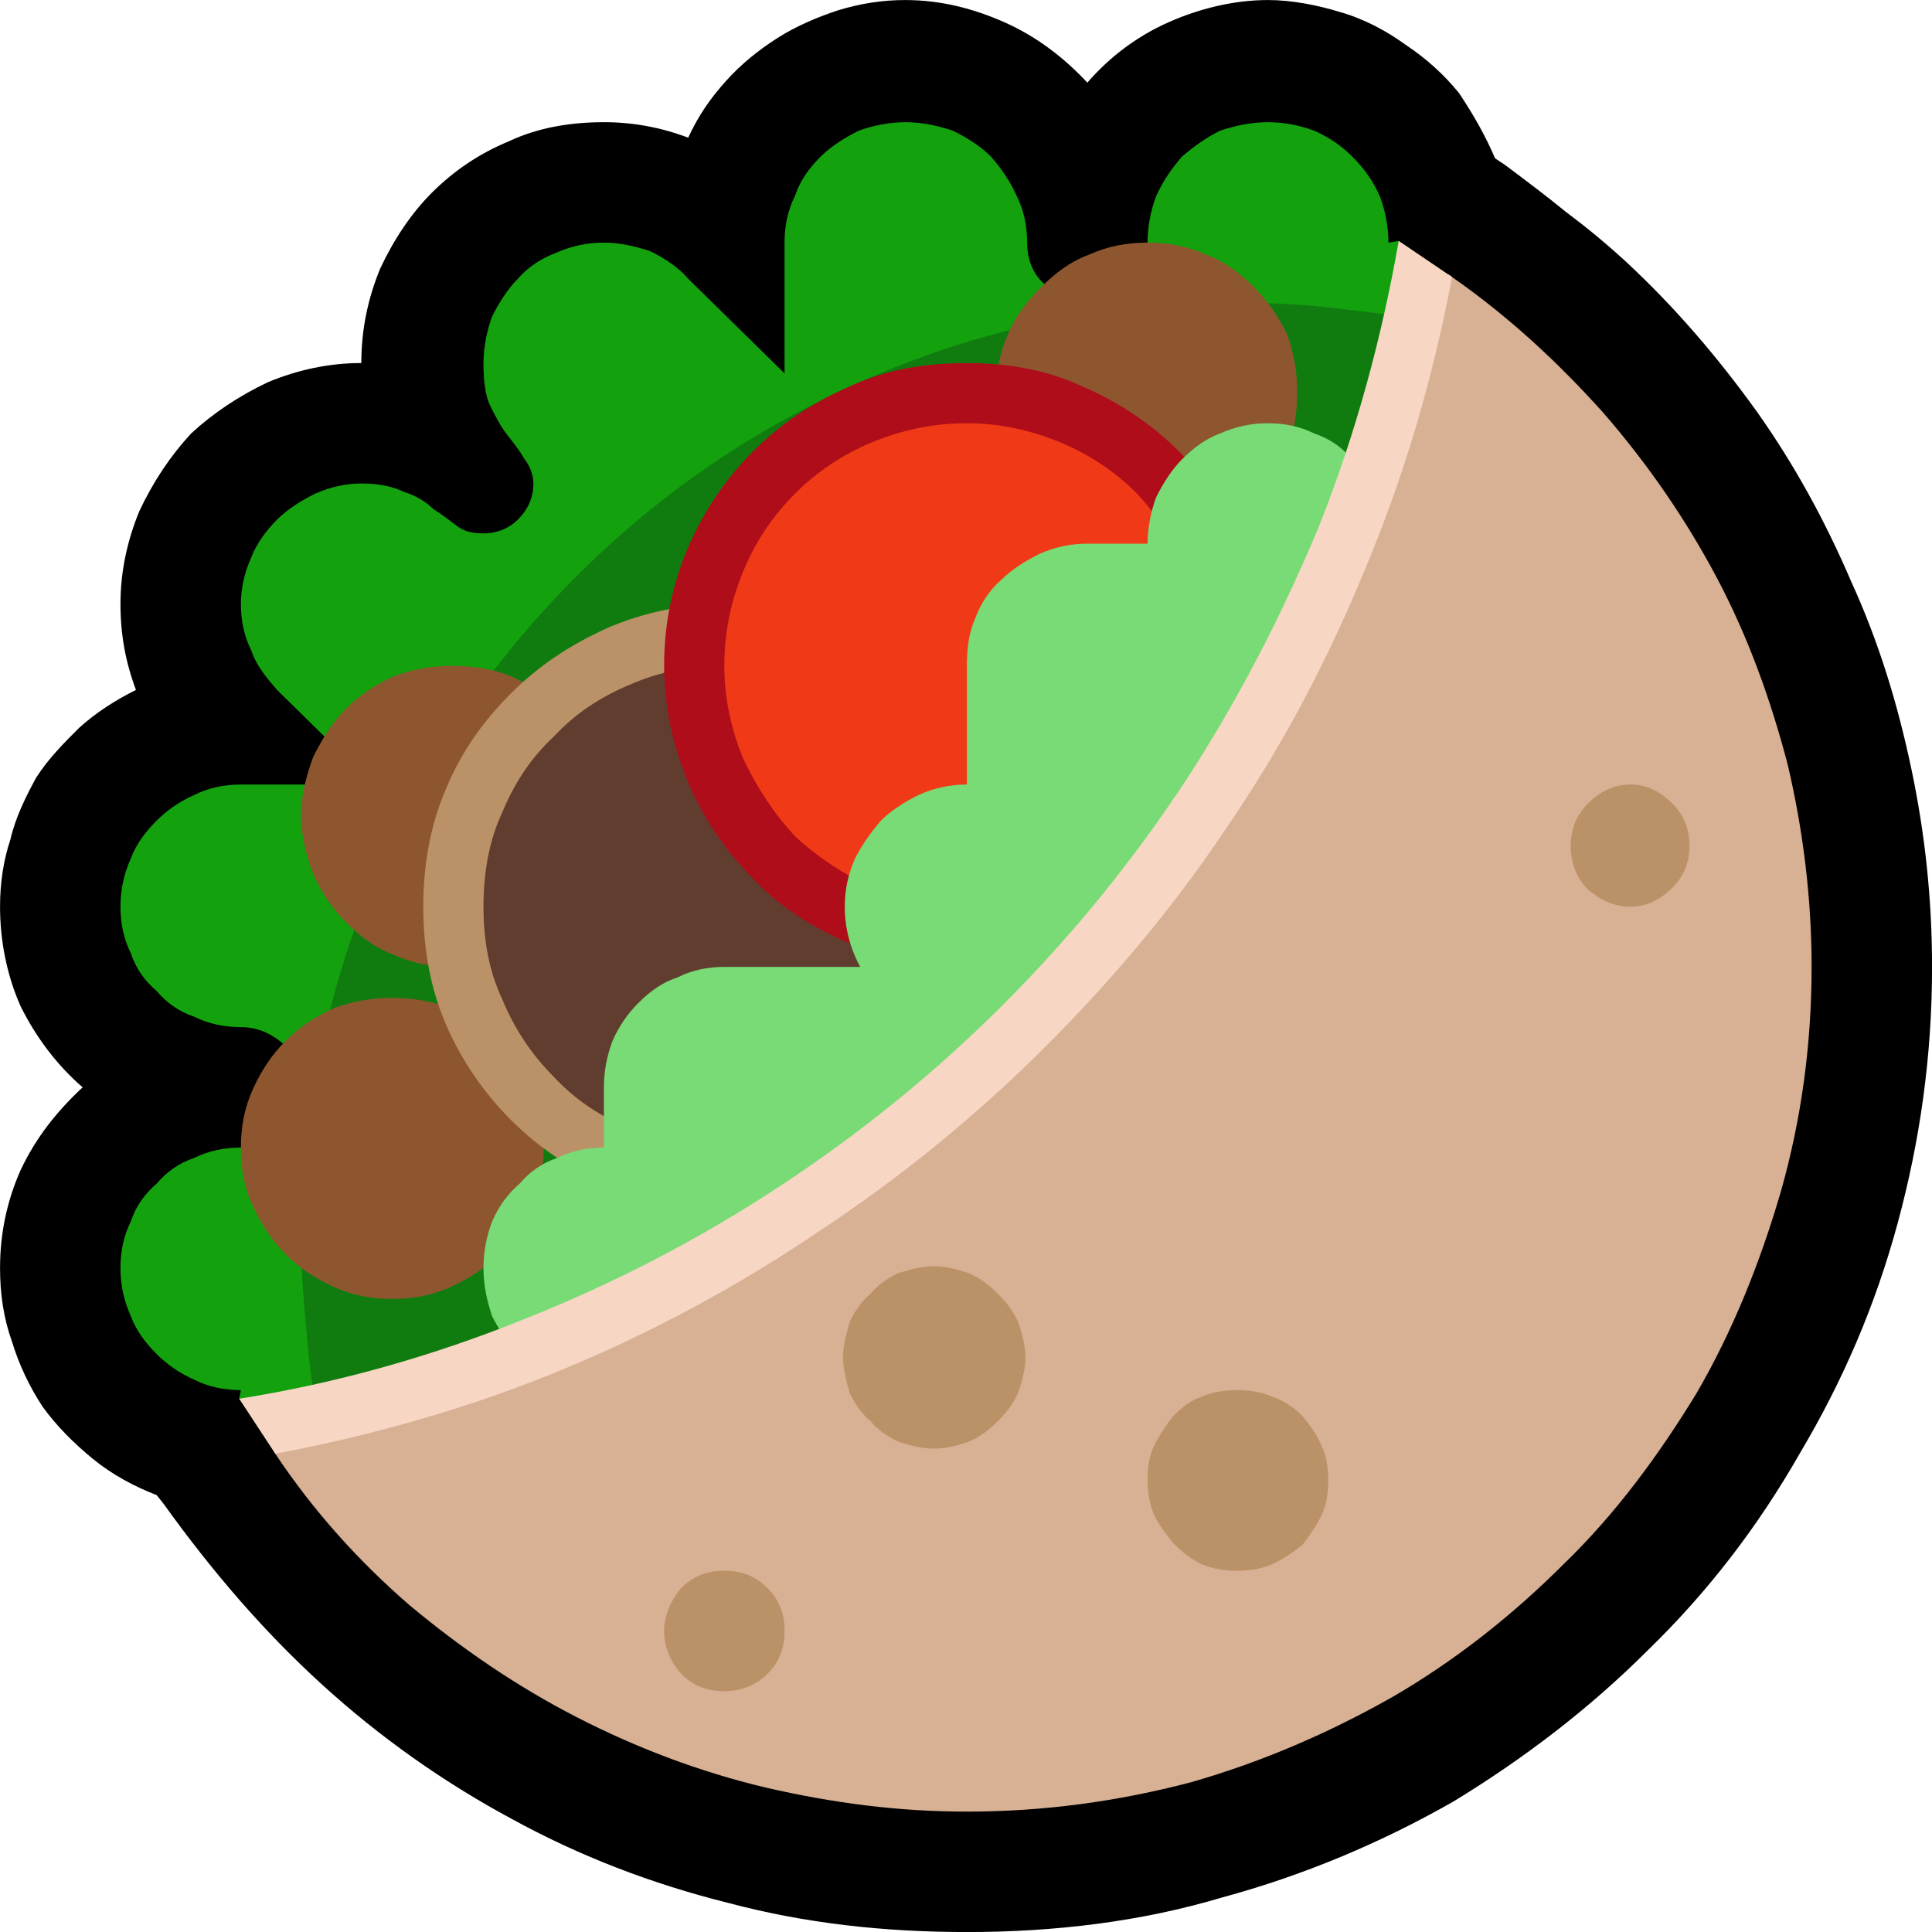 <?xml version="1.0" encoding="UTF-8" standalone="no"?>
<svg
   width="16.845"
   height="16.845"
   viewBox="0 0 16.845 16.845"
   version="1.1"
   xml:space="preserve"
   style="clip-rule:evenodd;fill-rule:evenodd;stroke-linejoin:round;stroke-miterlimit:2"
   id="svg20568"
   sodipodi:docname="emojis.svg"
   xmlns:inkscape="http://www.inkscape.org/namespaces/inkscape"
   xmlns:sodipodi="http://sodipodi.sourceforge.net/DTD/sodipodi-0.dtd"
   xmlns="http://www.w3.org/2000/svg"
   xmlns:svg="http://www.w3.org/2000/svg"><defs
     id="defs20572" /><sodipodi:namedview
     id="namedview20570"
     pagecolor="#505050"
     bordercolor="#eeeeee"
     borderopacity="1"
     inkscape:pageshadow="0"
     inkscape:pageopacity="0"
     inkscape:pagecheckerboard="0" /><g
     transform="matrix(0.24,0,0,0.24,-255.629,-512.135)"
     id="g20566"><g
       transform="matrix(62.5,0,0,62.5,1057.31,2190.96)"
       id="g10256"><path
         d="M 0.687,0.21 C 0.639,0.21 0.593,0.205 0.548,0.193 0.504,0.182 0.462,0.166 0.422,0.144 0.383,0.123 0.346,0.097 0.312,0.066 0.278,0.035 0.248,0 0.22,-0.039 L 0.216,-0.044 C 0.203,-0.049 0.19,-0.056 0.179,-0.065 0.168,-0.074 0.158,-0.084 0.15,-0.095 0.142,-0.107 0.136,-0.12 0.132,-0.133 0.127,-0.147 0.125,-0.161 0.125,-0.176 c 0,-0.02 0.004,-0.039 0.012,-0.057 C 0.146,-0.252 0.158,-0.267 0.173,-0.281 0.158,-0.294 0.146,-0.31 0.137,-0.328 0.129,-0.346 0.125,-0.366 0.125,-0.386 0.125,-0.4 0.127,-0.413 0.131,-0.425 0.134,-0.438 0.14,-0.45 0.146,-0.461 0.153,-0.472 0.162,-0.481 0.171,-0.49 0.181,-0.499 0.192,-0.506 0.204,-0.512 0.198,-0.528 0.195,-0.544 0.195,-0.562 c 0,-0.019 0.004,-0.037 0.011,-0.054 0.008,-0.017 0.018,-0.032 0.03,-0.045 0.013,-0.012 0.028,-0.022 0.045,-0.03 0.017,-0.007 0.035,-0.011 0.054,-0.011 0,-0.02 0.004,-0.038 0.011,-0.055 0.008,-0.017 0.018,-0.032 0.03,-0.044 0.013,-0.013 0.028,-0.023 0.045,-0.03 0.017,-0.008 0.036,-0.011 0.055,-0.011 0.017,0 0.033,0.003 0.049,0.009 0.006,-0.013 0.013,-0.023 0.022,-0.033 0.009,-0.01 0.019,-0.018 0.03,-0.025 0.011,-0.007 0.023,-0.012 0.035,-0.016 0.013,-0.004 0.026,-0.006 0.039,-0.006 0.021,0 0.04,0.005 0.058,0.013 0.018,0.008 0.034,0.02 0.048,0.035 0.013,-0.015 0.029,-0.027 0.047,-0.035 0.018,-0.008 0.038,-0.013 0.058,-0.013 0.014,0 0.029,0.003 0.042,0.007 0.014,0.004 0.027,0.011 0.038,0.019 0.012,0.008 0.022,0.017 0.031,0.028 0.008,0.012 0.015,0.024 0.021,0.038 L 1,-0.817 c 0.012,0.009 0.024,0.018 0.035,0.027 0.012,0.009 0.023,0.018 0.035,0.029 0.028,0.026 0.053,0.055 0.076,0.087 0.022,0.031 0.04,0.064 0.055,0.099 0.016,0.035 0.027,0.071 0.035,0.109 0.008,0.038 0.012,0.076 0.012,0.115 0,0.052 -0.007,0.101 -0.02,0.149 C 1.215,-0.154 1.196,-0.11 1.171,-0.068 1.147,-0.026 1.118,0.012 1.083,0.046 1.049,0.08 1.011,0.109 0.97,0.134 0.928,0.158 0.883,0.177 0.835,0.19 0.788,0.204 0.738,0.21 0.687,0.21 Z"
         style="fill-rule:nonzero"
         id="path10232" /><path
         d="m 0.871,-0.167 c -0.031,0.014 -0.065,0.026 -0.1,0.037 -0.035,0.012 -0.072,0.021 -0.109,0.029 -0.037,0.008 -0.074,0.014 -0.111,0.018 -0.037,0.005 -0.072,0.007 -0.105,0.007 -0.031,0 -0.061,-0.002 -0.092,-0.006 -0.03,-0.003 -0.06,-0.009 -0.09,-0.018 l 0.001,-0.005 c -0.01,0 -0.019,-0.002 -0.027,-0.006 C 0.229,-0.115 0.222,-0.12 0.216,-0.126 0.209,-0.133 0.204,-0.14 0.201,-0.148 0.197,-0.157 0.195,-0.166 0.195,-0.176 c 0,-0.01 0.002,-0.019 0.006,-0.027 0.003,-0.009 0.008,-0.016 0.015,-0.022 0.006,-0.007 0.013,-0.012 0.022,-0.015 0.008,-0.004 0.017,-0.006 0.027,-0.006 0.01,0 0.018,-0.003 0.025,-0.01 0.007,-0.007 0.01,-0.015 0.01,-0.025 0,-0.01 -0.003,-0.018 -0.01,-0.025 -0.007,-0.006 -0.015,-0.01 -0.025,-0.01 -0.01,0 -0.019,-0.002 -0.027,-0.006 C 0.229,-0.325 0.222,-0.33 0.216,-0.337 0.209,-0.343 0.204,-0.35 0.201,-0.359 0.197,-0.367 0.195,-0.376 0.195,-0.386 c 0,-0.01 0.002,-0.019 0.006,-0.028 0.003,-0.008 0.008,-0.015 0.015,-0.022 0.006,-0.006 0.013,-0.011 0.022,-0.015 0.008,-0.004 0.017,-0.006 0.027,-0.006 H 0.342 L 0.286,-0.512 C 0.28,-0.519 0.274,-0.526 0.271,-0.535 0.267,-0.543 0.265,-0.552 0.265,-0.562 0.265,-0.571 0.267,-0.58 0.271,-0.589 0.274,-0.597 0.28,-0.605 0.286,-0.611 0.292,-0.617 0.3,-0.622 0.308,-0.626 0.317,-0.63 0.326,-0.632 0.335,-0.632 c 0.011,0 0.019,0.002 0.025,0.005 0.007,0.002 0.013,0.006 0.017,0.01 0.005,0.003 0.01,0.007 0.014,0.01 0.004,0.003 0.009,0.004 0.015,0.004 0.008,0 0.015,-0.003 0.02,-0.008 0.006,-0.006 0.009,-0.013 0.009,-0.021 0,-0.005 -0.002,-0.01 -0.005,-0.014 C 0.427,-0.651 0.424,-0.655 0.42,-0.66 0.416,-0.665 0.413,-0.671 0.41,-0.677 0.407,-0.683 0.406,-0.692 0.406,-0.702 c 0,-0.009 0.002,-0.019 0.005,-0.027 0.004,-0.008 0.009,-0.016 0.015,-0.022 0.006,-0.007 0.014,-0.012 0.022,-0.015 0.009,-0.004 0.018,-0.006 0.028,-0.006 0.009,0 0.018,0.002 0.027,0.005 0.008,0.004 0.016,0.009 0.022,0.016 l 0.056,0.055 v -0.076 c 0,-0.01 0.002,-0.019 0.006,-0.027 0.003,-0.009 0.008,-0.016 0.015,-0.023 0.006,-0.006 0.014,-0.011 0.022,-0.015 0.008,-0.003 0.018,-0.005 0.027,-0.005 0.01,0 0.019,0.002 0.028,0.005 0.008,0.004 0.016,0.009 0.022,0.015 0.006,0.007 0.011,0.014 0.015,0.023 0.004,0.008 0.006,0.017 0.006,0.027 0,0.009 0.003,0.018 0.01,0.024 0.007,0.007 0.015,0.011 0.025,0.011 0.009,0 0.017,-0.004 0.024,-0.011 0.007,-0.006 0.011,-0.015 0.011,-0.024 0,-0.01 0.002,-0.019 0.005,-0.027 0.004,-0.009 0.009,-0.016 0.015,-0.023 0.007,-0.006 0.014,-0.011 0.022,-0.015 0.009,-0.003 0.018,-0.005 0.028,-0.005 0.01,0 0.019,0.002 0.027,0.005 0.009,0.004 0.016,0.009 0.022,0.015 0.007,0.007 0.012,0.014 0.016,0.023 0.003,0.008 0.005,0.017 0.005,0.027 l 0.006,-0.001 c 0.002,0.004 0.004,0.009 0.005,0.014 0.001,0.006 0.002,0.012 0.003,0.018 0,0.006 0,0.012 0.001,0.018 0,0.006 0,0.011 0,0.016 0,0.038 -0.003,0.077 -0.007,0.115 C 0.935,-0.554 0.93,-0.516 0.925,-0.478 0.917,-0.426 0.909,-0.374 0.9,-0.322 0.891,-0.27 0.881,-0.219 0.871,-0.167 Z"
         style="fill:#13a10e;fill-rule:nonzero"
         id="path10234" /><path
         d="m 0.971,-0.722 c -0.01,0.055 -0.026,0.108 -0.047,0.159 -0.021,0.051 -0.047,0.099 -0.077,0.144 -0.03,0.045 -0.064,0.087 -0.103,0.126 -0.038,0.038 -0.08,0.072 -0.125,0.102 -0.045,0.03 -0.093,0.056 -0.144,0.077 -0.051,0.021 -0.104,0.037 -0.16,0.048 C 0.31,-0.087 0.306,-0.108 0.304,-0.129 0.302,-0.151 0.3,-0.172 0.3,-0.193 c 0,-0.05 0.007,-0.099 0.02,-0.145 0.013,-0.046 0.031,-0.089 0.055,-0.13 0.023,-0.04 0.052,-0.077 0.085,-0.11 0.033,-0.033 0.069,-0.061 0.11,-0.085 0.04,-0.023 0.083,-0.042 0.13,-0.055 0.046,-0.013 0.094,-0.019 0.144,-0.019 0.022,0 0.043,0.001 0.064,0.004 0.021,0.002 0.042,0.006 0.063,0.011 z"
         style="fill:#107c10;fill-rule:nonzero"
         id="path10236" /><path
         d="m 0.353,-0.333 c 0.012,0 0.023,0.002 0.034,0.006 0.011,0.005 0.02,0.011 0.028,0.019 0.008,0.008 0.015,0.017 0.019,0.028 0.005,0.011 0.007,0.022 0.007,0.034 0,0.012 -0.002,0.024 -0.007,0.034 C 0.43,-0.201 0.423,-0.192 0.415,-0.184 0.407,-0.176 0.398,-0.17 0.387,-0.165 0.376,-0.16 0.365,-0.158 0.353,-0.158 0.341,-0.158 0.33,-0.16 0.319,-0.165 0.308,-0.17 0.299,-0.176 0.291,-0.184 0.283,-0.192 0.277,-0.201 0.272,-0.212 0.267,-0.222 0.265,-0.234 0.265,-0.246 0.265,-0.258 0.267,-0.269 0.272,-0.28 0.277,-0.291 0.283,-0.3 0.291,-0.308 0.299,-0.316 0.308,-0.322 0.319,-0.327 0.33,-0.331 0.341,-0.333 0.353,-0.333 Z m 0.439,-0.439 c 0.012,0 0.023,0.002 0.034,0.007 0.011,0.004 0.02,0.011 0.028,0.019 0.008,0.008 0.014,0.017 0.019,0.027 0.004,0.011 0.006,0.022 0.006,0.034 0,0.012 -0.002,0.024 -0.006,0.035 -0.005,0.01 -0.011,0.02 -0.019,0.028 -0.008,0.008 -0.017,0.014 -0.028,0.018 -0.011,0.005 -0.022,0.007 -0.034,0.007 -0.012,0 -0.023,-0.002 -0.034,-0.007 C 0.747,-0.608 0.738,-0.614 0.73,-0.622 0.722,-0.63 0.715,-0.64 0.711,-0.65 0.706,-0.661 0.704,-0.673 0.704,-0.685 c 0,-0.012 0.002,-0.023 0.007,-0.034 0.004,-0.01 0.011,-0.019 0.019,-0.027 0.008,-0.008 0.017,-0.015 0.028,-0.019 0.011,-0.005 0.022,-0.007 0.034,-0.007 z m -0.404,0.246 c 0.012,0 0.024,0.002 0.034,0.006 0.011,0.005 0.02,0.011 0.028,0.019 0.008,0.008 0.015,0.018 0.019,0.028 0.005,0.011 0.007,0.022 0.007,0.034 0,0.012 -0.002,0.023 -0.007,0.034 -0.004,0.011 -0.011,0.02 -0.019,0.028 -0.008,0.008 -0.017,0.015 -0.028,0.019 -0.01,0.005 -0.022,0.007 -0.034,0.007 -0.012,0 -0.023,-0.002 -0.034,-0.007 C 0.343,-0.362 0.334,-0.369 0.326,-0.377 0.318,-0.385 0.312,-0.394 0.307,-0.405 0.303,-0.416 0.3,-0.427 0.3,-0.439 c 0,-0.012 0.003,-0.023 0.007,-0.034 0.005,-0.01 0.011,-0.02 0.019,-0.028 0.008,-0.008 0.017,-0.014 0.028,-0.019 0.011,-0.004 0.022,-0.006 0.034,-0.006 z"
         style="fill:#8e562e;fill-rule:nonzero"
         id="path10238" /><path
         d="m 0.722,-0.386 c 0,0.024 -0.005,0.047 -0.014,0.068 -0.01,0.022 -0.022,0.04 -0.038,0.056 C 0.654,-0.246 0.636,-0.234 0.615,-0.224 0.593,-0.215 0.57,-0.21 0.546,-0.21 0.521,-0.21 0.499,-0.215 0.478,-0.224 0.456,-0.234 0.438,-0.246 0.422,-0.262 0.406,-0.278 0.393,-0.297 0.384,-0.318 0.375,-0.339 0.371,-0.362 0.371,-0.386 c 0,-0.024 0.004,-0.047 0.013,-0.068 0.009,-0.022 0.022,-0.04 0.038,-0.056 0.016,-0.016 0.034,-0.028 0.056,-0.038 0.021,-0.009 0.044,-0.014 0.068,-0.014 0.024,0 0.047,0.005 0.068,0.014 0.021,0.009 0.04,0.022 0.056,0.038 0.016,0.016 0.028,0.034 0.038,0.055 0.009,0.022 0.014,0.044 0.014,0.069 z"
         style="fill:#bb9167;fill-rule:nonzero"
         id="path10240" /><path
         d="M 0.546,-0.246 C 0.527,-0.246 0.509,-0.249 0.491,-0.257 0.474,-0.264 0.459,-0.274 0.447,-0.287 0.434,-0.3 0.424,-0.315 0.417,-0.332 0.409,-0.349 0.406,-0.367 0.406,-0.386 c 0,-0.019 0.003,-0.038 0.011,-0.055 0.007,-0.017 0.017,-0.032 0.03,-0.044 0.012,-0.013 0.027,-0.023 0.044,-0.03 0.018,-0.008 0.036,-0.011 0.055,-0.011 0.019,0 0.037,0.003 0.054,0.011 0.017,0.007 0.032,0.017 0.045,0.03 0.013,0.012 0.023,0.027 0.03,0.044 0.008,0.017 0.012,0.036 0.012,0.055 0,0.019 -0.004,0.038 -0.011,0.055 -0.008,0.017 -0.018,0.032 -0.03,0.044 -0.013,0.013 -0.028,0.023 -0.045,0.03 -0.017,0.008 -0.036,0.011 -0.055,0.011 z"
         style="fill:#613d30;fill-rule:nonzero"
         id="path10242" /><path
         d="m 0.862,-0.526 c 0,0.024 -0.005,0.046 -0.014,0.068 -0.009,0.021 -0.022,0.04 -0.038,0.056 -0.015,0.016 -0.034,0.028 -0.055,0.037 -0.022,0.009 -0.044,0.014 -0.068,0.014 -0.025,0 -0.047,-0.005 -0.069,-0.014 C 0.597,-0.374 0.578,-0.386 0.563,-0.402 0.547,-0.418 0.534,-0.437 0.525,-0.458 0.516,-0.48 0.511,-0.502 0.511,-0.526 c 0,-0.025 0.005,-0.048 0.014,-0.069 0.009,-0.021 0.022,-0.04 0.038,-0.056 0.015,-0.015 0.034,-0.028 0.055,-0.037 0.021,-0.01 0.044,-0.014 0.069,-0.014 0.024,0 0.047,0.004 0.068,0.014 0.021,0.009 0.04,0.022 0.056,0.038 0.015,0.016 0.028,0.034 0.037,0.056 0.009,0.021 0.014,0.044 0.014,0.068 z"
         style="fill:#af0d1a;fill-rule:nonzero"
         id="path10244" /><path
         d="M 0.687,-0.386 C 0.667,-0.386 0.649,-0.39 0.632,-0.397 0.615,-0.405 0.6,-0.415 0.587,-0.427 0.575,-0.44 0.565,-0.455 0.557,-0.472 0.55,-0.489 0.546,-0.507 0.546,-0.526 c 0,-0.02 0.004,-0.038 0.011,-0.055 0.007,-0.017 0.017,-0.032 0.03,-0.045 0.013,-0.013 0.028,-0.023 0.045,-0.03 0.017,-0.007 0.035,-0.011 0.055,-0.011 0.019,0 0.037,0.004 0.054,0.011 0.017,0.007 0.032,0.017 0.045,0.03 0.012,0.013 0.022,0.028 0.03,0.045 0.007,0.017 0.011,0.035 0.011,0.055 0,0.019 -0.004,0.037 -0.011,0.054 -0.008,0.017 -0.018,0.032 -0.03,0.045 -0.013,0.012 -0.028,0.022 -0.045,0.03 -0.017,0.007 -0.035,0.011 -0.054,0.011 z"
         style="fill:#f03a17;fill-rule:nonzero"
         id="path10246" /><path
         d="M 0.932,-0.369 0.704,-0.105 H 0.476 c -0.01,0 -0.019,-0.002 -0.027,-0.006 C 0.44,-0.115 0.433,-0.12 0.427,-0.126 0.42,-0.133 0.415,-0.14 0.411,-0.148 0.408,-0.157 0.406,-0.166 0.406,-0.176 c 0,-0.01 0.002,-0.019 0.005,-0.027 C 0.415,-0.212 0.42,-0.219 0.427,-0.225 0.433,-0.232 0.44,-0.237 0.449,-0.24 0.457,-0.244 0.466,-0.246 0.476,-0.246 v -0.035 c 0,-0.01 0.002,-0.019 0.005,-0.027 C 0.485,-0.317 0.49,-0.324 0.496,-0.33 0.503,-0.337 0.51,-0.342 0.519,-0.345 0.527,-0.349 0.536,-0.351 0.546,-0.351 H 0.625 C 0.619,-0.362 0.616,-0.374 0.616,-0.386 c 0,-0.01 0.002,-0.019 0.006,-0.028 0.004,-0.008 0.009,-0.015 0.015,-0.022 0.006,-0.006 0.014,-0.011 0.022,-0.015 0.009,-0.004 0.018,-0.006 0.028,-0.006 v -0.069 c 0,-0.01 10e-4,-0.019 0.005,-0.028 C 0.695,-0.562 0.7,-0.57 0.707,-0.576 0.713,-0.582 0.721,-0.587 0.729,-0.591 0.738,-0.595 0.747,-0.597 0.757,-0.597 h 0.035 c 0,-0.009 0.002,-0.019 0.005,-0.027 0.004,-0.008 0.009,-0.016 0.015,-0.022 0.007,-0.007 0.014,-0.012 0.022,-0.015 0.009,-0.004 0.018,-0.006 0.028,-0.006 0.01,0 0.019,0.002 0.027,0.006 0.009,0.003 0.016,0.008 0.022,0.015 0.007,0.006 0.012,0.014 0.016,0.022 0.003,0.008 0.005,0.018 0.005,0.027 z"
         style="fill:#79db75;fill-rule:nonzero"
         id="path10248" /><path
         d="m 0.941,-0.75 c 0.002,0 0.003,0.001 0.006,0.001 0.003,0 0.006,-0.001 0.008,-0.003 0.003,-0.001 0.005,-0.002 0.008,-0.002 0.002,0 0.004,0 0.006,0.002 0.033,0.023 0.062,0.05 0.088,0.079 0.026,0.03 0.048,0.062 0.066,0.096 0.018,0.034 0.031,0.07 0.041,0.108 0.009,0.038 0.014,0.078 0.014,0.118 0,0.045 -0.006,0.089 -0.018,0.131 -0.012,0.041 -0.028,0.081 -0.049,0.117 -0.022,0.036 -0.047,0.07 -0.077,0.099 C 1.004,0.026 0.971,0.052 0.935,0.073 0.898,0.094 0.859,0.111 0.817,0.123 0.775,0.134 0.732,0.14 0.687,0.14 0.647,0.14 0.609,0.135 0.57,0.126 0.532,0.117 0.495,0.103 0.46,0.085 0.425,0.067 0.393,0.045 0.363,0.02 0.333,-0.006 0.307,-0.035 0.285,-0.068 L 0.284,-0.07 c 0,-0.003 0.001,-0.005 0.004,-0.007 l 0.019,-0.012 c 0.003,-0.002 0.004,-0.004 0.004,-0.007 0,0 0,-0.001 -0.001,-0.002 0.087,-0.015 0.166,-0.041 0.237,-0.079 0.071,-0.038 0.133,-0.085 0.187,-0.142 0.054,-0.056 0.098,-0.121 0.133,-0.194 0.035,-0.073 0.06,-0.152 0.074,-0.237 z"
         style="fill:#d8b094;fill-rule:nonzero"
         id="path10250" /><path
         d="m 0.969,-0.752 c -0.011,0.058 -0.027,0.113 -0.049,0.166 -0.022,0.054 -0.048,0.104 -0.08,0.151 -0.031,0.047 -0.067,0.09 -0.107,0.13 -0.04,0.04 -0.084,0.076 -0.131,0.107 -0.047,0.032 -0.097,0.059 -0.15,0.081 -0.053,0.022 -0.109,0.038 -0.167,0.049 L 0.264,-0.1 c 0.057,-0.009 0.113,-0.025 0.165,-0.046 0.053,-0.021 0.103,-0.047 0.15,-0.078 0.047,-0.031 0.09,-0.066 0.129,-0.105 0.04,-0.04 0.075,-0.083 0.106,-0.13 0.03,-0.046 0.056,-0.096 0.078,-0.149 0.021,-0.053 0.036,-0.108 0.046,-0.165 z"
         style="fill:#f7d7c4;fill-rule:nonzero"
         id="path10252" /><path
         d="m 0.668,-0.177 c 0.007,0 0.014,0.002 0.02,0.004 0.007,0.003 0.012,0.007 0.017,0.012 0.005,0.005 0.009,0.01 0.012,0.017 0.002,0.006 0.004,0.013 0.004,0.02 0,0.007 -0.002,0.014 -0.004,0.02 C 0.714,-0.097 0.71,-0.092 0.705,-0.087 0.7,-0.082 0.695,-0.078 0.688,-0.075 0.682,-0.073 0.675,-0.071 0.668,-0.071 0.66,-0.071 0.654,-0.073 0.647,-0.075 0.641,-0.078 0.635,-0.082 0.631,-0.087 0.626,-0.091 0.622,-0.097 0.619,-0.103 0.617,-0.11 0.615,-0.117 0.615,-0.124 c 0,-0.007 0.002,-0.014 0.004,-0.021 0.003,-0.006 0.007,-0.012 0.012,-0.016 0.004,-0.005 0.01,-0.009 0.016,-0.012 0.007,-0.002 0.013,-0.004 0.021,-0.004 z M 0.546,0 c 0.01,0 0.018,0.003 0.025,0.01 0.007,0.007 0.01,0.015 0.01,0.025 0,0.01 -0.003,0.018 -0.01,0.025 C 0.564,0.067 0.555,0.07 0.546,0.07 0.536,0.07 0.528,0.067 0.521,0.06 0.515,0.053 0.511,0.045 0.511,0.035 0.511,0.026 0.515,0.017 0.521,0.01 0.528,0.003 0.536,0 0.546,0 Z m 0.527,-0.457 c 0.009,0 0.017,0.004 0.024,0.011 0.007,0.007 0.01,0.015 0.01,0.025 0,0.009 -0.003,0.017 -0.01,0.024 -0.007,0.007 -0.015,0.011 -0.024,0.011 -0.01,0 -0.018,-0.004 -0.025,-0.01 -0.007,-0.007 -0.01,-0.016 -0.01,-0.025 0,-0.01 0.003,-0.018 0.01,-0.025 0.007,-0.007 0.015,-0.011 0.025,-0.011 z m -0.229,0.352 c 0.007,0 0.014,0.001 0.021,0.004 0.006,0.002 0.012,0.006 0.017,0.011 0.004,0.005 0.008,0.01 0.011,0.017 0.003,0.006 0.004,0.013 0.004,0.02 0,0.008 -0.001,0.015 -0.004,0.021 C 0.89,-0.026 0.886,-0.02 0.882,-0.015 0.877,-0.011 0.871,-0.007 0.865,-0.004 0.858,-0.001 0.851,0 0.844,0 0.837,0 0.83,-0.001 0.823,-0.004 0.817,-0.007 0.812,-0.011 0.807,-0.016 0.803,-0.021 0.799,-0.026 0.796,-0.032 0.793,-0.039 0.792,-0.046 0.792,-0.053 c 0,-0.007 0.001,-0.014 0.004,-0.02 0.003,-0.006 0.007,-0.012 0.011,-0.017 0.005,-0.005 0.01,-0.009 0.016,-0.011 0.007,-0.003 0.014,-0.004 0.021,-0.004 z"
         style="fill:#bb9167;fill-rule:nonzero"
         id="path10254" /></g></g></svg>
